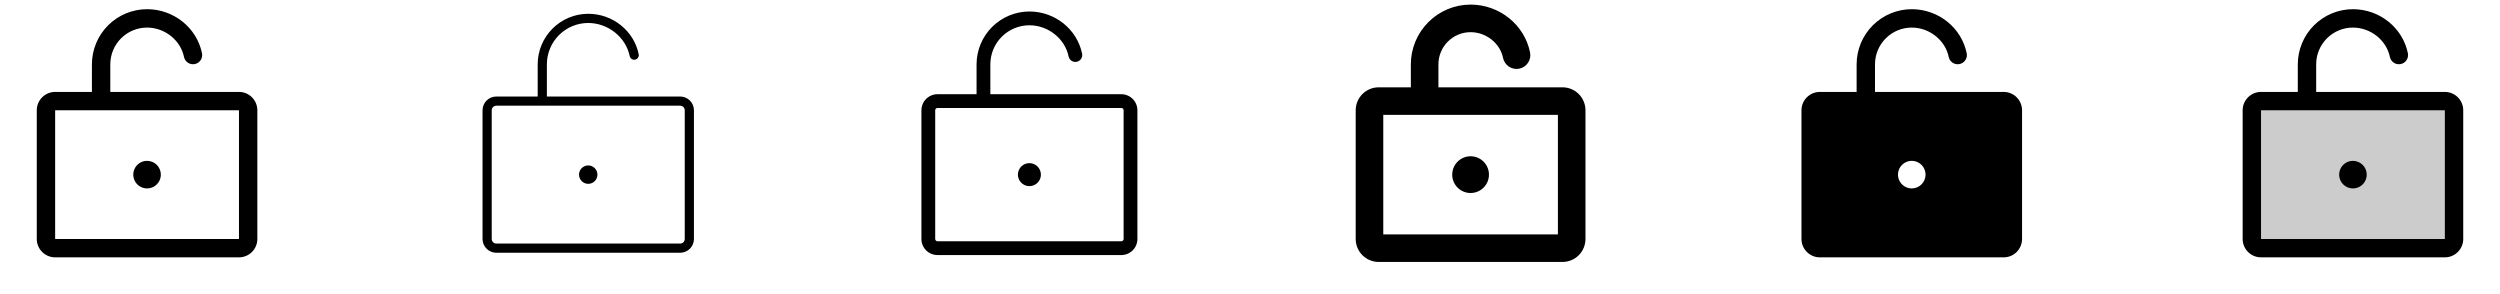 <svg width="272" height="32" viewBox="0 0 272 32" fill="none" xmlns="http://www.w3.org/2000/svg">
<g clip-path="url(#clip0_17_2100)">
<path d="M26 10H12V7C12 5.939 12.421 4.922 13.172 4.172C13.922 3.421 14.939 3 16 3C17.921 3 19.65 4.375 20.02 6.199C20.075 6.456 20.229 6.682 20.45 6.827C20.67 6.971 20.939 7.023 21.197 6.97C21.455 6.918 21.682 6.766 21.829 6.547C21.976 6.328 22.03 6.06 21.98 5.801C21.415 3.019 18.9 1 16 1C14.409 1.002 12.884 1.634 11.759 2.759C10.634 3.884 10.002 5.409 10 7V10H6C5.47 10 4.961 10.211 4.586 10.586C4.211 10.961 4 11.47 4 12V26C4 26.53 4.211 27.039 4.586 27.414C4.961 27.789 5.47 28 6 28H26C26.53 28 27.039 27.789 27.414 27.414C27.789 27.039 28 26.53 28 26V12C28 11.47 27.789 10.961 27.414 10.586C27.039 10.211 26.53 10 26 10ZM26 26H6V12H26V26ZM17.5 19C17.5 19.297 17.412 19.587 17.247 19.833C17.082 20.08 16.848 20.272 16.574 20.386C16.3 20.499 15.998 20.529 15.707 20.471C15.416 20.413 15.149 20.27 14.939 20.061C14.73 19.851 14.587 19.584 14.529 19.293C14.471 19.002 14.501 18.7 14.614 18.426C14.728 18.152 14.92 17.918 15.167 17.753C15.413 17.588 15.703 17.5 16 17.5C16.398 17.5 16.779 17.658 17.061 17.939C17.342 18.221 17.5 18.602 17.5 19Z" fill="currentColor"/>
<path d="M74 10.5H59.5V7C59.5 5.807 59.974 4.662 60.818 3.818C61.662 2.974 62.806 2.5 64 2.5C66.155 2.5 68.094 4.048 68.51 6.1C68.523 6.164 68.549 6.225 68.586 6.28C68.622 6.334 68.669 6.381 68.724 6.417C68.779 6.453 68.84 6.478 68.905 6.491C68.969 6.503 69.036 6.503 69.1 6.49C69.164 6.477 69.225 6.451 69.28 6.414C69.334 6.378 69.381 6.331 69.417 6.276C69.453 6.221 69.478 6.16 69.491 6.095C69.504 6.031 69.503 5.964 69.49 5.9C68.972 3.351 66.664 1.5 64 1.5C62.542 1.502 61.144 2.082 60.113 3.113C59.082 4.144 58.502 5.542 58.5 7V10.5H54C53.602 10.5 53.221 10.658 52.939 10.939C52.658 11.221 52.5 11.602 52.5 12V26C52.5 26.398 52.658 26.779 52.939 27.061C53.221 27.342 53.602 27.5 54 27.5H74C74.398 27.5 74.779 27.342 75.061 27.061C75.342 26.779 75.5 26.398 75.5 26V12C75.5 11.602 75.342 11.221 75.061 10.939C74.779 10.658 74.398 10.5 74 10.5ZM74.5 26C74.5 26.133 74.447 26.26 74.354 26.354C74.26 26.447 74.133 26.5 74 26.5H54C53.867 26.5 53.74 26.447 53.646 26.354C53.553 26.26 53.5 26.133 53.5 26V12C53.5 11.867 53.553 11.74 53.646 11.646C53.74 11.553 53.867 11.5 54 11.5H74C74.133 11.5 74.26 11.553 74.354 11.646C74.447 11.74 74.5 11.867 74.5 12V26ZM65 19C65 19.198 64.941 19.391 64.832 19.556C64.722 19.72 64.565 19.848 64.383 19.924C64.2 20 63.999 20.019 63.805 19.981C63.611 19.942 63.433 19.847 63.293 19.707C63.153 19.567 63.058 19.389 63.019 19.195C62.981 19.001 63 18.8 63.076 18.617C63.152 18.435 63.28 18.278 63.444 18.169C63.609 18.059 63.802 18 64 18C64.265 18 64.52 18.105 64.707 18.293C64.895 18.48 65 18.735 65 19Z" fill="currentColor"/>
<path d="M122 10.25H107.75V7C107.75 5.873 108.198 4.792 108.995 3.995C109.792 3.198 110.873 2.75 112 2.75C114.038 2.75 115.875 4.211 116.265 6.149C116.307 6.341 116.423 6.509 116.588 6.616C116.753 6.724 116.953 6.762 117.146 6.723C117.339 6.684 117.509 6.571 117.619 6.408C117.729 6.245 117.771 6.045 117.735 5.851C117.194 3.185 114.783 1.25 112 1.25C110.476 1.252 109.014 1.858 107.936 2.936C106.858 4.014 106.252 5.476 106.25 7V10.25H102C101.536 10.25 101.091 10.434 100.763 10.763C100.434 11.091 100.25 11.536 100.25 12V26C100.25 26.464 100.434 26.909 100.763 27.237C101.091 27.566 101.536 27.75 102 27.75H122C122.464 27.75 122.909 27.566 123.237 27.237C123.566 26.909 123.75 26.464 123.75 26V12C123.75 11.536 123.566 11.091 123.237 10.763C122.909 10.434 122.464 10.25 122 10.25ZM122.25 26C122.25 26.066 122.224 26.13 122.177 26.177C122.13 26.224 122.066 26.25 122 26.25H102C101.934 26.25 101.87 26.224 101.823 26.177C101.776 26.13 101.75 26.066 101.75 26V12C101.75 11.934 101.776 11.87 101.823 11.823C101.87 11.776 101.934 11.75 102 11.75H122C122.066 11.75 122.13 11.776 122.177 11.823C122.224 11.87 122.25 11.934 122.25 12V26ZM113.25 19C113.25 19.247 113.177 19.489 113.039 19.695C112.902 19.9 112.707 20.06 112.478 20.155C112.25 20.25 111.999 20.274 111.756 20.226C111.514 20.178 111.291 20.059 111.116 19.884C110.941 19.709 110.822 19.486 110.774 19.244C110.726 19.001 110.751 18.75 110.845 18.522C110.94 18.293 111.1 18.098 111.306 17.961C111.511 17.823 111.753 17.75 112 17.75C112.332 17.75 112.649 17.882 112.884 18.116C113.118 18.351 113.25 18.669 113.25 19Z" fill="currentColor"/>
<path d="M170 9.5H156.5V7C156.5 6.072 156.869 5.181 157.525 4.525C158.182 3.869 159.072 3.5 160 3.5C161.689 3.5 163.206 4.702 163.53 6.299C163.569 6.492 163.646 6.675 163.756 6.839C163.866 7.002 164.008 7.142 164.172 7.251C164.336 7.359 164.52 7.435 164.713 7.472C164.907 7.51 165.106 7.509 165.299 7.47C165.492 7.431 165.675 7.354 165.839 7.244C166.002 7.134 166.142 6.992 166.251 6.828C166.359 6.664 166.435 6.48 166.472 6.287C166.51 6.093 166.509 5.894 166.47 5.701C165.859 2.688 163.137 0.5 160 0.5C158.277 0.502 156.625 1.187 155.406 2.406C154.187 3.625 153.502 5.277 153.5 7V9.5H150C149.337 9.5 148.701 9.763 148.232 10.232C147.763 10.701 147.5 11.337 147.5 12V26C147.5 26.663 147.763 27.299 148.232 27.768C148.701 28.237 149.337 28.5 150 28.5H170C170.663 28.5 171.299 28.237 171.768 27.768C172.237 27.299 172.5 26.663 172.5 26V12C172.5 11.337 172.237 10.701 171.768 10.232C171.299 9.763 170.663 9.5 170 9.5ZM169.5 25.5H150.5V12.5H169.5V25.5ZM158 19C158 18.604 158.117 18.218 158.337 17.889C158.557 17.56 158.869 17.304 159.235 17.152C159.6 17.001 160.002 16.961 160.39 17.038C160.778 17.116 161.135 17.306 161.414 17.586C161.694 17.866 161.884 18.222 161.962 18.61C162.039 18.998 161.999 19.4 161.848 19.765C161.696 20.131 161.44 20.443 161.111 20.663C160.782 20.883 160.396 21 160 21C159.47 21 158.961 20.789 158.586 20.414C158.211 20.039 158 19.53 158 19Z" fill="currentColor"/>
<path d="M218 10H204V7C204 5.939 204.421 4.922 205.172 4.172C205.922 3.421 206.939 3 208 3C209.921 3 211.65 4.375 212.02 6.199C212.075 6.456 212.229 6.682 212.45 6.827C212.67 6.971 212.939 7.023 213.197 6.97C213.455 6.918 213.682 6.766 213.829 6.547C213.975 6.328 214.03 6.06 213.98 5.801C213.415 3.019 210.9 1 208 1C206.409 1.002 204.884 1.634 203.759 2.759C202.634 3.884 202.002 5.409 202 7V10H198C197.47 10 196.961 10.211 196.586 10.586C196.211 10.961 196 11.47 196 12V26C196 26.53 196.211 27.039 196.586 27.414C196.961 27.789 197.47 28 198 28H218C218.53 28 219.039 27.789 219.414 27.414C219.789 27.039 220 26.53 220 26V12C220 11.47 219.789 10.961 219.414 10.586C219.039 10.211 218.53 10 218 10ZM208 20.5C207.703 20.5 207.413 20.412 207.167 20.247C206.92 20.082 206.728 19.848 206.614 19.574C206.501 19.3 206.471 18.998 206.529 18.707C206.587 18.416 206.73 18.149 206.939 17.939C207.149 17.73 207.416 17.587 207.707 17.529C207.998 17.471 208.3 17.501 208.574 17.614C208.848 17.728 209.082 17.92 209.247 18.167C209.412 18.413 209.5 18.703 209.5 19C209.5 19.398 209.342 19.779 209.061 20.061C208.779 20.342 208.398 20.5 208 20.5Z" fill="currentColor"/>
<path opacity="0.2" d="M267 12V26C267 26.265 266.895 26.52 266.707 26.707C266.52 26.895 266.265 27 266 27H246C245.735 27 245.48 26.895 245.293 26.707C245.105 26.52 245 26.265 245 26V12C245 11.735 245.105 11.48 245.293 11.293C245.48 11.105 245.735 11 246 11H266C266.265 11 266.52 11.105 266.707 11.293C266.895 11.48 267 11.735 267 12Z" fill="currentColor"/>
<path d="M266 10H252V7C252 5.939 252.421 4.922 253.172 4.172C253.922 3.421 254.939 3 256 3C257.921 3 259.65 4.375 260.02 6.199C260.075 6.456 260.229 6.682 260.45 6.827C260.67 6.971 260.939 7.023 261.197 6.97C261.455 6.918 261.682 6.766 261.829 6.547C261.975 6.328 262.03 6.06 261.98 5.801C261.415 3.019 258.9 1 256 1C254.409 1.002 252.884 1.634 251.759 2.759C250.634 3.884 250.002 5.409 250 7V10H246C245.47 10 244.961 10.211 244.586 10.586C244.211 10.961 244 11.47 244 12V26C244 26.53 244.211 27.039 244.586 27.414C244.961 27.789 245.47 28 246 28H266C266.53 28 267.039 27.789 267.414 27.414C267.789 27.039 268 26.53 268 26V12C268 11.47 267.789 10.961 267.414 10.586C267.039 10.211 266.53 10 266 10ZM266 26H246V12H266V26ZM257.5 19C257.5 19.297 257.412 19.587 257.247 19.833C257.082 20.08 256.848 20.272 256.574 20.386C256.3 20.499 255.998 20.529 255.707 20.471C255.416 20.413 255.149 20.27 254.939 20.061C254.73 19.851 254.587 19.584 254.529 19.293C254.471 19.002 254.501 18.7 254.614 18.426C254.728 18.152 254.92 17.918 255.167 17.753C255.413 17.588 255.703 17.5 256 17.5C256.398 17.5 256.779 17.658 257.061 17.939C257.342 18.221 257.5 18.602 257.5 19Z" fill="currentColor"/>
</g>
<defs>
<clipPath id="clip0_17_2100">
<rect width="272" height="32" rx="5" fill="white"/>
</clipPath>
</defs>
</svg>
